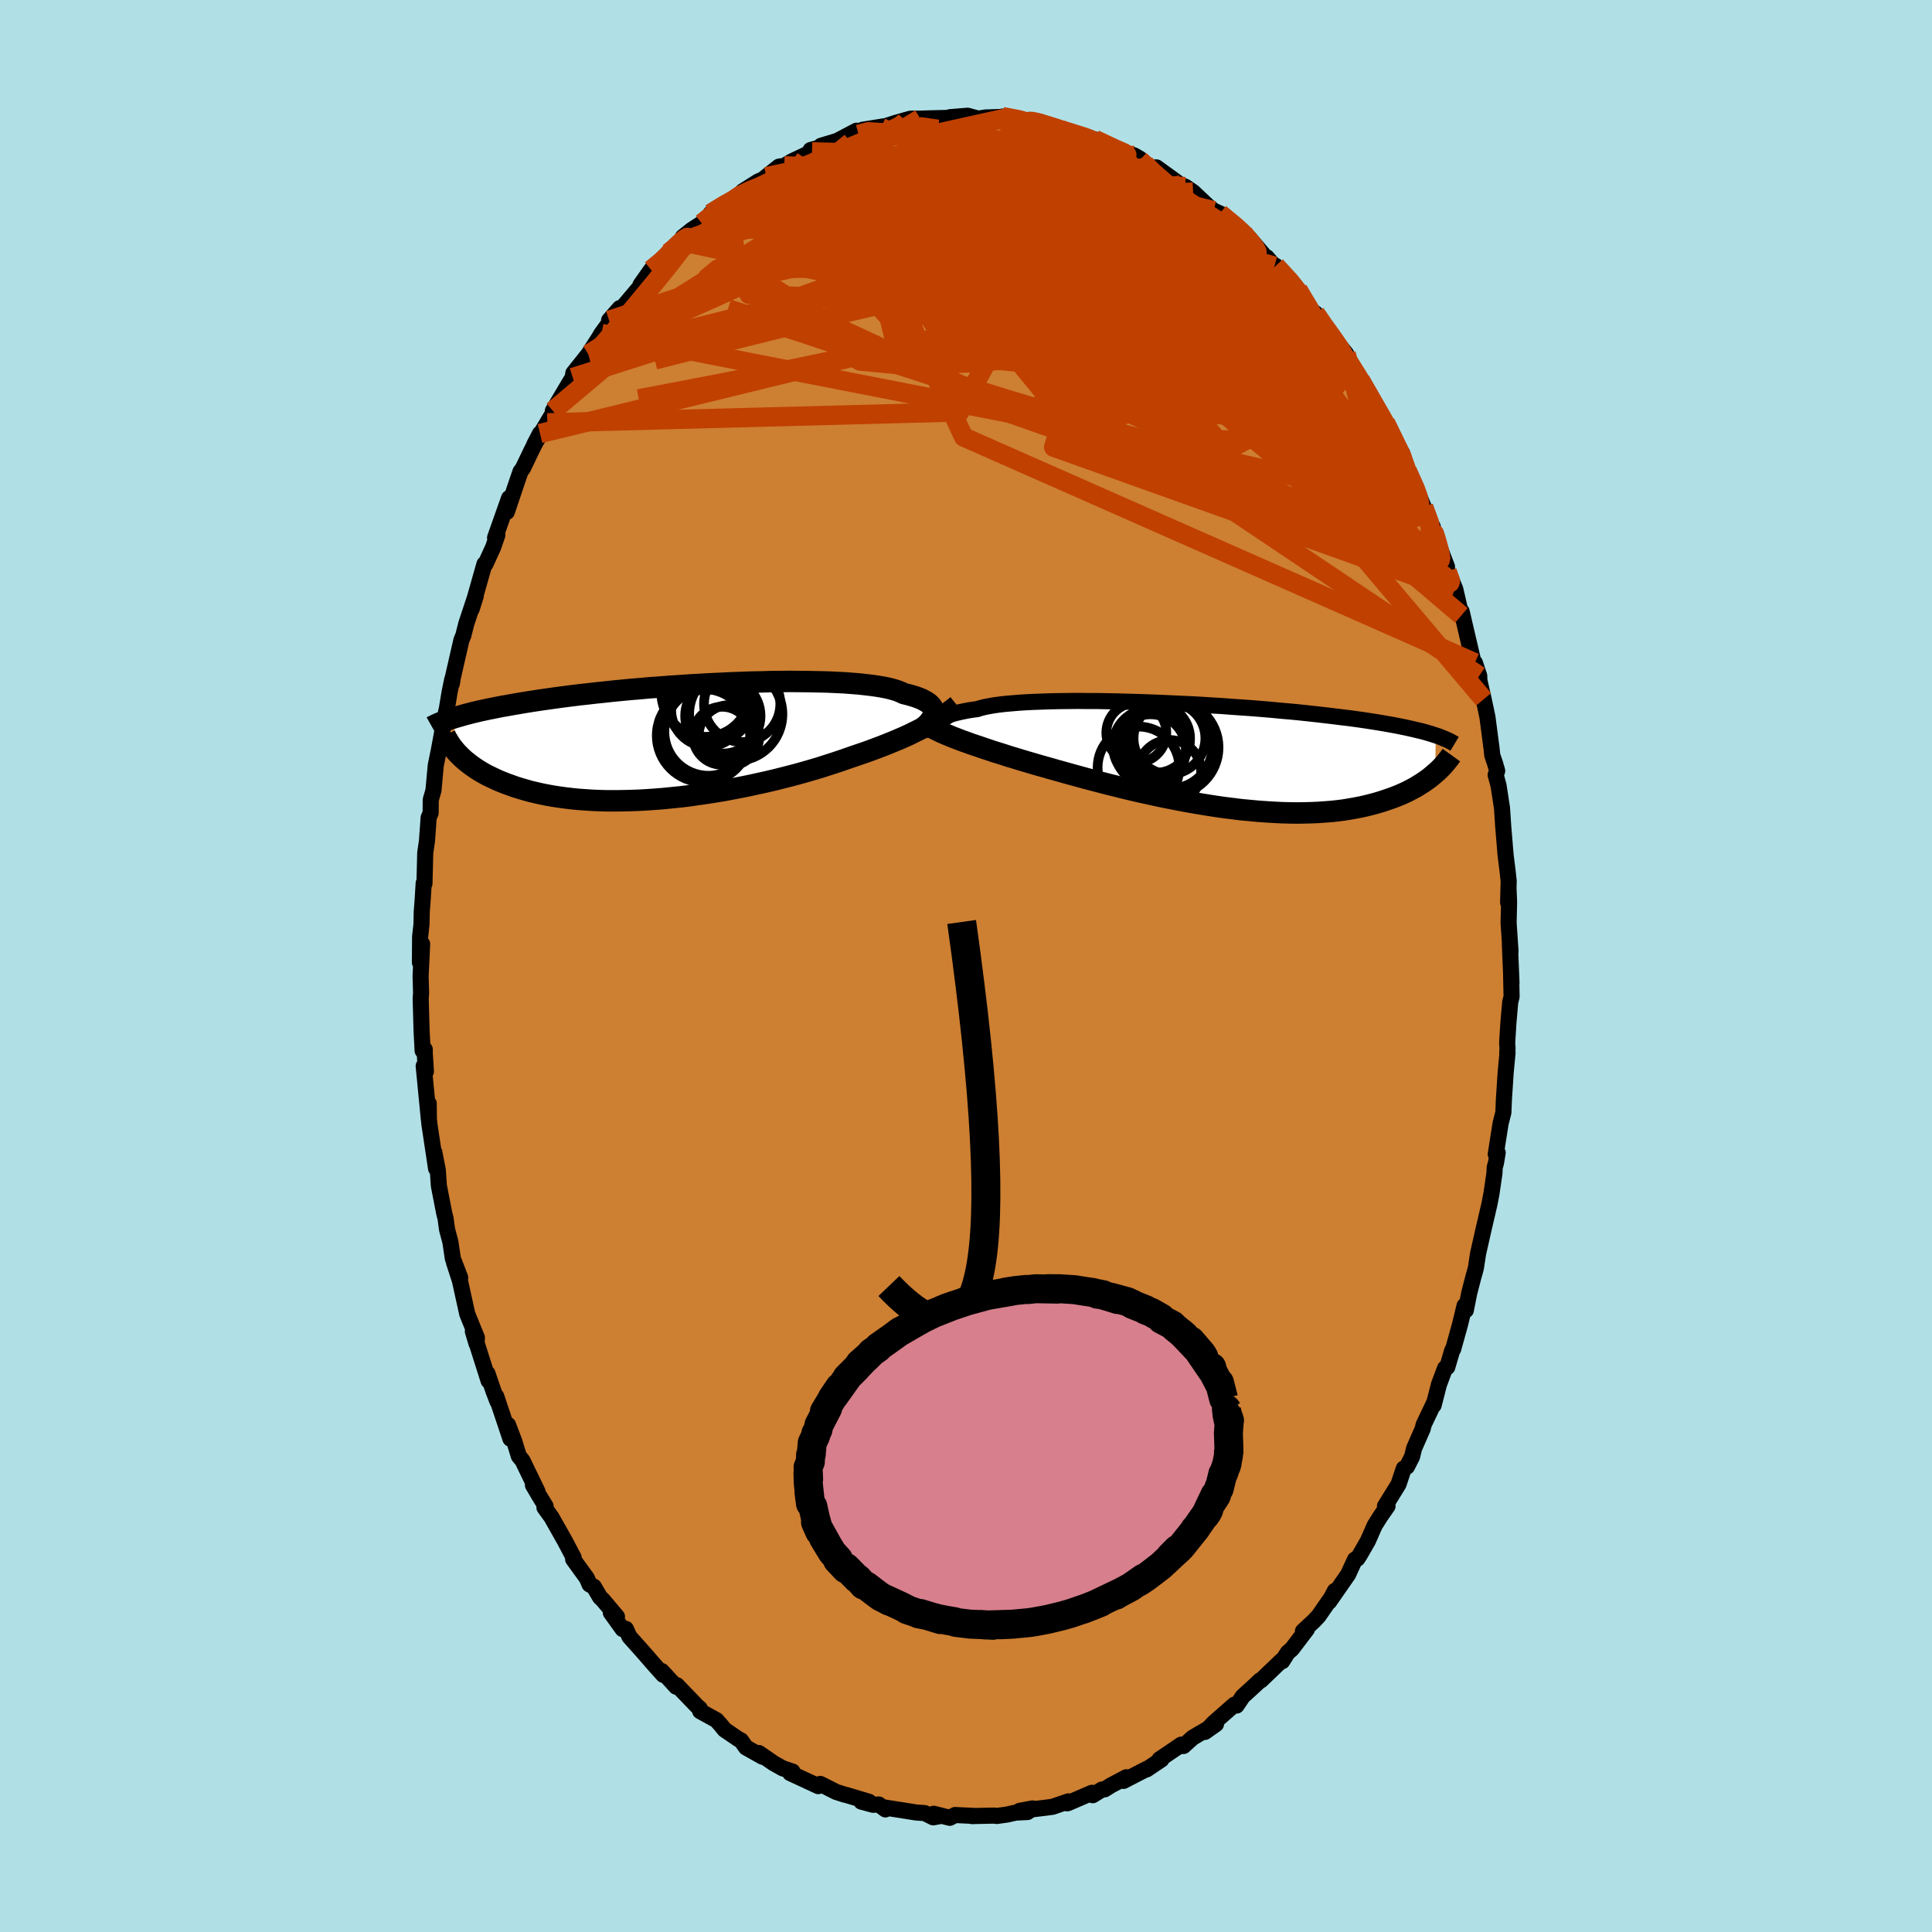 <svg xmlns="http://www.w3.org/2000/svg" width="500" height="500" viewBox="-100 -100 200 200"><defs><clipPath id="c"><path d="m25.98-2.93.01-.16-.03-.16-.05-.16-.08-.15-.11-.15-.14-.15-.17-.14-.21-.14-.24-.13-.26-.13-.3-.12-.33-.12-.37-.11-.39-.11-.42-.1-.31-.15-.35-.14-.42-.13-.46-.12-.52-.11-.58-.1-.62-.09-.67-.08-.72-.08-.76-.06-.8-.06-.84-.04-.88-.04-.91-.02-.94-.02-.96-.01-.99-.01-1.01.01-1.02.01-1.04.03-1.05.02-1.06.04-1.06.04-1.06.05-1.07.05-1.06.06-1.05.06-1.05.07-1.03.07-1.02.08-1.01.07-.99.09-.97.08-.94.09-.93.09-.91.1-.88.09-.85.1-.83.09-.8.1-.78.1-.75.1-.72.1-.7.1-.67.1-.65.1-.62.1-.59.1-.58.1-.55.1-.53.09-.51.1-.49.1-.47.09-.45.1-.43.09-.41.1-.39.09-.37.1-.35.09-.34.1-.32.09-.31.09-.29.09.59 3.73.2.2.22.21.22.2.25.2.25.2.27.2.29.2.3.2.31.19.33.19.35.19.37.18.38.18.39.18.42.17.43.17.45.16.47.17.49.15.51.15.53.15.55.13.57.13.6.12.61.11.64.1.66.09.68.08.7.07.72.05.74.05.76.03.77.02h.8l.81-.01.82-.02.84-.03.85-.05.87-.06.87-.07.88-.09.89-.09.9-.11.89-.13.9-.13.9-.14.9-.15.89-.17.89-.17.88-.18.87-.19.86-.19.85-.2.83-.21.82-.21.79-.21.78-.22.76-.22.73-.22.71-.23.69-.22.66-.22.63-.22.61-.21.61-.21.59-.2.59-.21.56-.21.56-.21.54-.21.52-.21.51-.21.49-.21.48-.21.46-.21.44-.22.43-.21.42-.21.4-.21"/></clipPath><clipPath id="b"><path d="m-27.73-3.58.07-.1.09-.1.11-.09.15-.1.17-.09.21-.1.23-.09.26-.08.29-.09.32-.08.35-.08.38-.08.41-.08.44-.07.48-.06.34-.11.4-.1.45-.09.51-.09.56-.08.61-.07.67-.06.71-.06.76-.05.81-.04.84-.03.89-.03.91-.02.95-.01.98-.01 1.01.01h1.03l1.04.02 1.06.02 1.08.03 1.08.03 1.09.04 1.1.04 1.09.05 1.09.05 1.09.05 1.08.06 1.07.07 1.05.06 1.04.08 1.02.07 1 .07.99.08.96.08.93.09.91.08.88.08.86.09.83.09.8.09.77.09.75.09.71.09.69.08.66.09.64.09.61.09.58.09.56.09.54.09.51.09.5.09.47.09.45.09.43.09.41.09.39.09.37.09.35.08.34.09.31.09.3.09.29.09.27.09-.06 3.91-.22.19-.24.2-.24.19-.27.19-.27.19-.29.18-.3.19-.31.18-.34.18-.34.18-.36.17-.38.17-.39.16-.41.16-.43.15-.44.15-.46.15-.48.14-.49.13-.52.13-.54.12-.56.11-.58.1-.61.1-.62.08-.65.07-.67.05-.69.05-.71.03-.73.02-.75.01-.77-.01-.79-.02-.81-.04-.83-.05-.84-.06-.85-.08-.87-.08-.88-.11-.9-.11-.9-.13-.9-.14-.92-.15-.92-.16-.92-.17-.92-.18-.91-.18-.92-.2-.91-.2-.9-.2-.89-.21-.88-.22-.87-.21-.85-.22-.84-.22-.81-.21-.8-.22-.77-.21-.75-.21-.72-.2-.7-.2-.67-.19-.64-.18-.61-.18-.62-.18-.6-.18-.59-.18-.57-.17-.55-.18-.54-.17-.52-.16-.5-.17-.49-.16-.46-.16-.45-.15-.44-.15-.41-.15-.4-.14-.37-.14"/></clipPath><filter id="a"><feTurbulence baseFrequency=".05" numOctaves="3" result="noise" type="noise"/><feDisplacementMap in="SourceGraphic" in2="noise" scale="2"/></filter></defs><rect width="100%" height="100%" x="-100" y="-100" fill="#B0E0E6"/><path fill="#CD7F32" stroke="#000" stroke-linejoin="round" stroke-width="1.667" d="m56.47 1.77-.04-.83.05 2.23-.14.55-.18 2.03-.14 2.23.04.53-.03.54.03-.07-.19 2-.19 2.9-.05 1.28-.29 1.14-.5 3.18.2-.15-.18 1.07-.13.46-.02.55-.31 2.13-.2 1.05-.64 2.75-.55 2.43-.22 1.45-.06.25-.2.7-.43 1.66-.36 1.81-.13-.47-.46 1.91-.72 2.59-.1.13-.51 1.73-.23.11-.63 1.68-.55 2.15.06-.28-1.1 2.31-.09.4-.9 2.05-.2.84-.53 1.04-.33.19-.55 1.64-1.4 2.26.27-.01-.72 1.03-.61.97-.7 1.59-.85 1.48-.24.37-.25.09-.71 1.54-1.96 2.82.58-1.11-.31.62-1.37 1.98-.46.49-1.16 1.08.41-.2-1.55 2.04-.44.38-.56.89-.05-.09-2.16 2.07-.07-.01-.57.54-1.24 1.13-.64.95-.23-.09-2.08 1.83-.97.99 1.15-.81-1.68.97-.74.44-.95.86-.22-.15-2.26 1.53.2.01-1.53 1.03.04-.07-2.44 1.26.3-.38-1.59.84-.65.41-.29.02-.95.59-.09-.25-2.45 1.06-.11.03.11-.2-1.62.56-.77.1-2.64.32 1.34-.25-.52.37-1.23.06-.88.2-1.08.15-.26-.04L.6 88l.37-.01-2.1-.1-.55.29-1.67-.42.61.25-.65.12-.89-.44-.87-.06-3.29-.52.1.2-.69-.51-.6.03-1.21-.33.8.02-2.3-.69-.23-.05-.87-.28-1.65-.83-.2.23-1.64-.76-1.27-.59.24-.16-1-.33-.95-.53-1.54-1.06.39.39-1.71-.96-.52-.73-.29-.15-1.42-.97-.37-.46-.46-.52-1.69-.93-.04-.28-.27-.23-2.1-2.18-.07.16-1.49-1.62.15.39-.73-.81-1.46-1.67-1.32-1.48-.36-.8-.34.02-1.22-1.7.64.42-1.46-1.73-.3-.29-.64-1.09-.44-.23-.28-.65-1.42-1.96.05-.18-.91-1.72-1.39-2.46-.72-.99.12-.14-.67-1.09-.64-1.09.47.66-1.56-3.22-.37-.44-.47-1.53-.65-1.71.25 1.44-1.47-4.39.13.54-.4-1.04-.64-1.87.12.76-1.31-4.13-.32-.99.38 1.27.04-.61-1-2.46-.76-3.45-.61-1.88.64 1.57-.76-1.97-.26-1.74-.34-1.27-.16-1.17-.13-.49-.56-2.88-.11-1.61-.36-1.85.18 1.68-.68-4.53-.06-.53-.02-1.66.01 1.57-.53-5.46.23.57-.12-1.9v-.39l-.22.14-.11-2.12-.09-3.26.04-.64-.05-1.7.16-3.33-.23 1.92.02-2.68.14-1.25.03-1.34.09-1.16.11-1.79.08.05.08-3.18.18-1.24.13-1.79.04-.61.21-.5.01-1.35.28-.97.24-2.6.31-1.52.46-2.47.31-1.61.05-.15.29-1.76.28-1.38-.03.42.09-.58.89-3.9.21-.52.29-1.16.86-2.6.13-.31-.42 1.35 1.32-4.65v.15l.11-.16.8-1.75.43-1.26-.24.29 1.45-4.1-.23 1.43.92-2.74.49-1.43.25-.34.89-1.85.88-1.75-.58 1.11 2.4-4.01-1.06 1.79.74-1.26-.17.02 1.73-2.92.33-.53.06-.45 1.56-1.96 1.05-1.63.31-.52.98-1.34-.2-.02 1.11-1.27-.08.37 2.04-2.41.58-.78-.4.42 1.1-1.56 1.92-1.52-.67.5.57-.75 1.37-1.14.1-.49.95-.76 1.01-.65 2.06-1.78-1.16.77 1.91-1.29.13.11 1.12-.92.18-.21 1.61-1.02.48-.2.35-.29 1.31-1.04.55-.08.81-.48 2.06-.97-.15-.19 1.91-.51-.83.07 1.67-.5 2.01-1.06.2.38.43-.48 2.26-.36-.23.07-.12.07 1.51-.49 1.16-.33.41-.11h.98l.97-.03 2.09-.05.31-.07h-.3l1.83-.15 1.09.3.79-.12 1.81-.06.27.12-.37-.15 2.67.54.14-.2 1.14.21.12.26-.16-.09 2.01.5.91.45.22-.05 2.04.6-.28-.08 1.66.82-.9-.6 2.82 1.44 1.26.22.59.34-.8-.42 1.32.96.5.37.7-.01 2.51 1.82-.63-.21 1.09.38.82.56 1.59 1.5.54.43.63.28.8.67 1.69 1.39-.24-.34.74.76 1.84 2.15.04-.08.79.91.59.5-.46-.53 2.31 2.47.04.02.77 1.44.47.62.52.36.85 1.39 1.01 1.17 1.32 1.63-.04.36.63.98.67 1.02.2.36 1.13 2.02.92 1.34.23.56.71 1.3-.38-.82 1.71 3.66.03-.48.03.51.49 1.3 1.63 3.65-.94-2.36 1.01 2.46 1.18 3.07-.25-1.04.13.64 1.35 3.51.02.5.74 1.94-.18-.8.28.69.63 2.72.03-.41.34 1.47 1.19 5.09-.16-1.25.45 1.35.02.5.44 1.93.39 1.84.43 3.29.07.67.28.82.23.79-.16.42.3 1.1.36 2.35.12 1.86.01.11.24 2.89.19 1.51.13 1.16-.06 2.22.05-1.25.05 1.24-.05 2.12.2 2.99-.07-.82.17 4.07-.04-.83" filter="url(#a)"/><path fill="#fff" d="m-27.73-3.58.07-.1.09-.1.11-.09.15-.1.17-.09.21-.1.23-.09.26-.08.29-.09.32-.08.35-.08.38-.08.41-.08.44-.07.48-.06.34-.11.4-.1.45-.09.51-.09.56-.08.61-.07.67-.06.71-.06.76-.05.81-.04.84-.03.89-.03.91-.02.95-.01.98-.01 1.01.01h1.03l1.04.02 1.06.02 1.08.03 1.08.03 1.09.04 1.1.04 1.09.05 1.09.05 1.09.05 1.08.06 1.07.07 1.05.06 1.04.08 1.02.07 1 .07.99.08.96.08.93.09.91.08.88.08.86.09.83.09.8.09.77.09.75.09.71.09.69.08.66.09.64.09.61.09.58.09.56.09.54.09.51.09.5.09.47.09.45.09.43.09.41.09.39.09.37.09.35.08.34.09.31.09.3.09.29.09.27.09-.06 3.91-.22.19-.24.2-.24.19-.27.19-.27.19-.29.18-.3.19-.31.18-.34.18-.34.18-.36.17-.38.17-.39.16-.41.16-.43.15-.44.15-.46.15-.48.14-.49.13-.52.13-.54.12-.56.11-.58.1-.61.1-.62.08-.65.07-.67.05-.69.05-.71.03-.73.02-.75.01-.77-.01-.79-.02-.81-.04-.83-.05-.84-.06-.85-.08-.87-.08-.88-.11-.9-.11-.9-.13-.9-.14-.92-.15-.92-.16-.92-.17-.92-.18-.91-.18-.92-.2-.91-.2-.9-.2-.89-.21-.88-.22-.87-.21-.85-.22-.84-.22-.81-.21-.8-.22-.77-.21-.75-.21-.72-.2-.7-.2-.67-.19-.64-.18-.61-.18-.62-.18-.6-.18-.59-.18-.57-.17-.55-.18-.54-.17-.52-.16-.5-.17-.49-.16-.46-.16-.45-.15-.44-.15-.41-.15-.4-.14-.37-.14" filter="url(#a)" transform="translate(24.93 -21.72)"/><path fill="#fff" d="m25.98-2.93.01-.16-.03-.16-.05-.16-.08-.15-.11-.15-.14-.15-.17-.14-.21-.14-.24-.13-.26-.13-.3-.12-.33-.12-.37-.11-.39-.11-.42-.1-.31-.15-.35-.14-.42-.13-.46-.12-.52-.11-.58-.1-.62-.09-.67-.08-.72-.08-.76-.06-.8-.06-.84-.04-.88-.04-.91-.02-.94-.02-.96-.01-.99-.01-1.01.01-1.02.01-1.04.03-1.05.02-1.06.04-1.06.04-1.06.05-1.07.05-1.06.06-1.05.06-1.05.07-1.03.07-1.02.08-1.01.07-.99.09-.97.08-.94.09-.93.09-.91.1-.88.09-.85.1-.83.09-.8.1-.78.1-.75.1-.72.1-.7.1-.67.1-.65.1-.62.1-.59.1-.58.1-.55.1-.53.09-.51.1-.49.1-.47.09-.45.1-.43.09-.41.1-.39.09-.37.1-.35.09-.34.1-.32.09-.31.09-.29.09.59 3.73.2.2.22.21.22.2.25.2.25.2.27.2.29.2.3.2.31.19.33.19.35.19.37.18.38.18.39.18.42.17.43.17.45.16.47.17.49.15.51.15.53.15.55.13.57.13.6.12.61.11.64.1.66.09.68.08.7.07.72.05.74.05.76.03.77.02h.8l.81-.01.82-.02.84-.03.85-.05.87-.06.87-.07.88-.09.89-.09.9-.11.89-.13.9-.13.9-.14.9-.15.89-.17.89-.17.88-.18.87-.19.86-.19.85-.2.83-.21.82-.21.79-.21.78-.22.76-.22.73-.22.71-.23.69-.22.66-.22.63-.22.61-.21.61-.21.59-.2.59-.21.56-.21.56-.21.54-.21.52-.21.51-.21.49-.21.48-.21.46-.21.44-.22.43-.21.42-.21.4-.21" filter="url(#a)" transform="translate(-29.33 -23.24)"/><g fill="none" stroke="#000" transform="translate(24.93 -21.72)"><path stroke-linejoin="round" stroke-width="1.667" d="m-27.32-2.69-.1-.07-.09-.08-.08-.09-.08-.08-.05-.09-.04-.1-.03-.09v-.1l.02-.09.04-.1.07-.1.09-.1.11-.09.15-.1.17-.09.21-.1.23-.09.26-.08.29-.09.32-.08.35-.08.38-.08.41-.08.44-.07.48-.06.34-.11.4-.1.45-.09.51-.09.56-.08.61-.07.67-.06.71-.06.76-.05.81-.04.84-.03.89-.03.91-.02.95-.01.98-.01 1.01.01h1.03l1.04.02 1.06.02 1.08.03 1.08.03 1.09.04 1.1.04 1.09.05 1.09.05 1.09.05 1.08.06 1.07.07 1.05.06 1.04.08 1.02.07 1 .07.99.08.96.08.93.09.91.08.88.08.86.09.83.09.8.09.77.09.75.09.71.09.69.08.66.09.64.09.61.09.58.09.56.09.54.09.51.09.5.09.47.09.45.09.43.09.41.09.39.09.37.09.35.08.34.09.31.09.3.09.29.09.27.09.25.08.24.09.22.09.21.09.2.08.19.09.18.09.16.09.15.08.15.09" filter="url(#a)"/><path stroke-linejoin="round" stroke-width="2.222" d="m-28.48-2.97.21.11.23.12.25.12.26.13.28.12.29.13.31.12.32.14.35.13.36.14.37.14.4.14.41.15.44.15.45.15.46.16.49.16.5.17.52.16.54.17.55.18.57.17.59.18.6.18.62.18.61.18.64.18.67.19.7.2.72.2.75.21.77.21.8.22.81.21.84.22.85.22.87.21.88.22.89.21.9.2.91.2.92.2.91.18.92.18.92.17.92.16.92.15.9.14.9.13.9.11.88.11.87.08.85.08.84.06.83.05.81.04.79.02.77.01.75-.01.73-.02.71-.03.69-.05.67-.05.65-.07.62-.08.61-.1.58-.1.56-.11.54-.12.52-.13.49-.13.48-.14.46-.15.44-.15.43-.15.41-.16.39-.16.38-.17.36-.17.34-.18.34-.18.31-.18.3-.19.29-.18.27-.19.27-.19.24-.19.24-.2.22-.19.22-.19.2-.19.19-.19.18-.19.17-.19.16-.19.15-.19.15-.18.13-.18.13-.18" filter="url(#a)"/><circle cx="-7.073" cy="1.166" r="4.232" clip-path="url(#b)" filter="url(#a)"/><circle cx="-5.333" cy="-1.719" r="3.562" clip-path="url(#b)" filter="url(#a)"/><circle cx="-5.918" cy="-1.084" r="3.796" clip-path="url(#b)" filter="url(#a)"/><circle cx="-3.693" cy="-.904" r="4.902" clip-path="url(#b)" filter="url(#a)"/><circle cx="-5.288" cy="-1.839" r="3.556" clip-path="url(#b)" filter="url(#a)"/><circle cx="-3.858" cy="1.591" r="3.268" clip-path="url(#b)" filter="url(#a)"/><circle cx="-5.828" cy="-.669" r="3.668" clip-path="url(#b)" filter="url(#a)"/><circle cx="-3.823" cy="-1.059" r="4.422" clip-path="url(#b)" filter="url(#a)"/><circle cx="-7.298" cy="-2.424" r="3.106" clip-path="url(#b)" filter="url(#a)"/><circle cx="-3.868" cy="-1.854" r="3.718" clip-path="url(#b)" filter="url(#a)"/></g><g fill="none" stroke="#000" transform="translate(-29.33 -23.24)"><path stroke-linejoin="round" stroke-width="2.222" d="m24.63-1.21.21-.17.21-.18.19-.17.17-.17.15-.18.13-.17.11-.17.09-.17.06-.17.03-.17.01-.16-.03-.16-.05-.16-.08-.15-.11-.15-.14-.15-.17-.14-.21-.14-.24-.13-.26-.13-.3-.12-.33-.12-.37-.11-.39-.11-.42-.1-.31-.15-.35-.14-.42-.13-.46-.12-.52-.11-.58-.1-.62-.09-.67-.08-.72-.08-.76-.06-.8-.06-.84-.04-.88-.04-.91-.02-.94-.02-.96-.01-.99-.01-1.01.01-1.02.01-1.04.03-1.05.02-1.06.04-1.06.04-1.06.05-1.07.05-1.06.06-1.05.06-1.05.07-1.03.07-1.02.08-1.01.07-.99.09-.97.08-.94.09-.93.09-.91.1-.88.09-.85.1-.83.09-.8.1-.78.1-.75.1-.72.1-.7.1-.67.1-.65.1-.62.1-.59.1-.58.1-.55.1-.53.09-.51.1-.49.1-.47.09-.45.1-.43.09-.41.1-.39.09-.37.1-.35.09-.34.1-.32.09-.31.09-.29.09-.27.09-.26.09-.25.09-.23.09-.23.09-.2.08-.2.09-.19.09-.17.08-.16.09" filter="url(#a)"/><path stroke-linejoin="round" stroke-width="2.222" d="m28.42-3.73-.27.22-.28.22-.29.21-.3.22-.31.21-.33.21-.34.22-.36.21-.37.21-.38.22-.4.21-.42.21-.43.21-.44.22-.46.21-.48.21-.49.21-.51.21-.52.21-.54.21-.56.21-.56.21-.59.21-.59.2-.61.21-.61.21-.63.22-.66.22-.69.22-.71.23-.73.22-.76.22-.78.22-.79.21-.82.21-.83.21-.85.2-.86.19-.87.19-.88.18-.89.17-.89.17-.9.15-.9.14-.9.13-.89.13-.9.11-.89.09-.88.09-.87.07-.87.06-.85.05-.84.03-.82.02-.81.01h-.8l-.77-.02-.76-.03-.74-.05-.72-.05-.7-.07-.68-.08-.66-.09-.64-.1-.61-.11-.6-.12-.57-.13-.55-.13-.53-.15-.51-.15-.49-.15-.47-.17-.45-.16-.43-.17-.42-.17-.39-.18-.38-.18-.37-.18-.35-.19-.33-.19-.31-.19-.3-.2-.29-.2-.27-.2-.25-.2-.25-.2-.22-.2-.22-.21-.2-.2-.19-.2-.18-.21-.16-.2-.16-.2-.14-.2-.13-.2-.12-.2-.12-.2-.1-.19-.09-.2" filter="url(#a)"/><circle cx="2.148" cy="-.613" r="4.828" clip-path="url(#c)" filter="url(#a)"/><circle cx="4.073" cy="-.593" r="3.004" clip-path="url(#c)" filter="url(#a)"/><circle cx="4.803" cy="-.618" r="3.146" clip-path="url(#c)" filter="url(#a)"/><circle cx="2.588" cy="-3.263" r="3.776" clip-path="url(#c)" filter="url(#a)"/><circle cx="2.798" cy="-4.323" r="4.55" clip-path="url(#c)" filter="url(#a)"/><circle cx="6.158" cy="-3.893" r="3.95" clip-path="url(#c)" filter="url(#a)"/><circle cx="2.658" cy="-1.008" r="4.552" clip-path="url(#c)" filter="url(#a)"/><circle cx="5.498" cy="-2.828" r="4.826" clip-path="url(#c)" filter="url(#a)"/><circle cx="2.358" cy="-5.058" r="4.572" clip-path="url(#c)" filter="url(#a)"/><circle cx="4.158" cy="-2.653" r="3.902" clip-path="url(#c)" filter="url(#a)"/></g><g fill="none" stroke="#C04000" stroke-linejoin="round" stroke-width="2"><path d="m40.81-60.66.8 1.55.23.92-.28.48-.72.2-1.13-.02-1.55-.22-2.01-.42-2.48-.64-2.96-.88-3.47-1.12-4.01-1.4-4.59-1.69-5.2-1.99-5.82-2.32-6.44-2.65-7.02-2.98-7.57-3.38m21.08-9.99 1.66.58 1.48.8 1.58 1.02 1.73 1.25 1.9 1.46 2.06 1.67 2.25 1.84 2.38 1.99 2.46 2.08 2.43 2.14 2.39 2.17L32.36-68l2.37 2.22 2.32 2.13 2.13 1.83M3.76-87.93l1.68.32.7.19.19.23-.14.3-.36.39-.59.49-.87.57-1.23.64-1.63.72-2.09.8-2.58.9-3.07 1.03-3.62 1.19-4.21 1.35-4.85 1.45-5.52 1.59" filter="url(#a)"/><path d="m13.33-85.57 2.02.95 1 .44.3.21-.11.13-.34.12-.55.11-.81.09-1.2.01-1.66-.08-2.17-.19-2.71-.29-3.25-.38-3.78-.54-4.17-.8" filter="url(#a)"/><path d="m-27.35-76.88 1.24-1 .93-.49 1.14-.42 1.37-.45 1.56-.47 1.72-.49 1.84-.49 1.95-.49 2.04-.48 2.11-.48 2.18-.47 2.22-.45 2.25-.43 2.24-.38 2.18-.35 2.08-.33 1.95-.32 1.81-.32 1.71-.29 1.6-.25 1.38-.24m29.16 22.95.6.95.63 1.01.66 1.12.68 1.14.61 1.05.49.85.35.62.19.37.02.08-.19-.27-.42-.65-.63-1.03-.84-1.43-1.04-1.92m-8.36-11.35 1.5 1.64.76.97.52.75.42.66.37.6.31.55.19.46.02.34-.15.17h-.35l-.55-.18-.75-.34-.98-.54-1.23-.77-1.5-1.01-1.79-1.28L26.79-72l-2.36-1.8-2.69-2.09-3.04-2.37-3.42-2.67-3.76-2.96" filter="url(#a)"/><path d="m-11.13-86.09 1.02-.27 1.51.1 1.72.37 2.04.54 2.42.68 2.77.79 3.05.93 3.29 1.05 3.47 1.17 3.58 1.24 3.61 1.27 3.57 1.28 3.58 1.31 3.68 1.49" filter="url(#a)"/><path d="m34.37-70.01.22.38.36.62.34.57.29.52.19.43.03.31-.22.09-.48-.15-.77-.42-1.05-.69-1.35-.95-1.7-1.25-2.1-1.6-2.53-1.99-2.94-2.41-3.32-2.81-3.77-3.19" filter="url(#a)"/><path d="m18-83.57-.01.15.83.77 1.27 1.11 1.54 1.35 1.67 1.54 1.75 1.66 1.8 1.77 1.84 1.84 1.86 1.9 1.83 1.9 1.77 1.85 1.66 1.75 1.49 1.57 1.26 1.29 1.01 1m3.85 5.86 1.07 2.2.48.99.31.79.27.76.22.68.12.53.01.36-.12.16-.25-.04-.41-.28-.59-.55-.79-.87-1.01-1.23-1.25-1.61L40-56.33l-1.72-2.29-1.98-2.61-2.24-2.97-2.55-3.43-2.91-3.98-3.32-4.56" filter="url(#a)"/><path d="m45.13-52.6-.07-.11-.16.47-.34.68-.61.62-.97.44-1.34.27-1.72.08-2.13-.09-2.55-.28-2.98-.48-3.45-.71-3.93-.97-4.44-1.21-4.94-1.43-5.43-1.6-5.9-1.77-6.36-1.97-6.84-2.21-7.42-2.5-8.19-2.66m-6.04-5.56-.05.03.78-.5 1.24-.7 1.56-.76 1.79-.79 1.98-.78 2.11-.74 2.19-.7 2.27-.66 2.34-.65 2.42-.64 2.49-.63 2.55-.62 2.56-.61 2.52-.6 2.44-.6 2.34-.59 2.29-.58 2.25-.53 2.06-.5" filter="url(#a)"/><path d="m22.23-80.85-.21.04.08.42-.04.69-.37.8-.81.83-1.3.87-1.79.9-2.3.97-2.85 1.05-3.4 1.13-3.97 1.19-4.56 1.22-5.18 1.27-5.85 1.35-6.55 1.54-7.3 1.81-8.05 2.03m59.29-14.5.9.87.19.64-.16.76-.54.82-.98.8-1.47.76-1.94.77-2.41.81-2.88.88-3.36.94-3.9 1.01-4.46 1.08L1-65.94l-5.67 1.28-6.29 1.38-6.94 1.45-7.63 1.52-8.35 1.6" filter="url(#a)"/><path d="m45.68-51.27.82 1.84.28.77.17.73.05.65-.1.5-.28.32-.46.12-.67-.14-.9-.42-1.12-.7-1.36-.94-1.58-1.17-1.79-1.37-2.03-1.6-2.28-1.88-2.55-2.21-2.87-2.58-3.18-2.94-3.51-3.27-3.85-3.6-4.24-3.98-4.7-4.42-5.23-4.96" filter="url(#a)"/><path d="M45.13-52.6v-.13l.05.38.01.53-.14.38-.36.09-.61-.22-.87-.53-1.18-.88-1.5-1.24-1.87-1.64-2.26-2.1-2.65-2.61-3.06-3.13-3.49-3.65-3.94-4.13-4.45-4.63-5.07-5.21m-6.07-5.89 1.59.48 1.23.48 1.17.52 1.19.58 1.23.65 1.28.72 1.35.77 1.37.8 1.33.79 1.26.77 1.18.75 1.12.73 1.08.71 1.04.67.97.63.88.57.76.5.62.41.45.26.21.05-.07-.21-.21-.32" filter="url(#a)"/><path d="m40.81-60.66.92 1.6.57 1.05.3.69.11.48-.04.33-.2.19-.36.05-.54-.12-.75-.3-.98-.52-1.21-.77L37.16-59l-1.73-1.31-2.02-1.61-2.32-1.93-2.65-2.25-2.97-2.62-3.29-3.02-3.55-3.43-3.82-3.8-4.09-4.09m39.09 42.22.34.95-.06.22-.27.09-.49-.01-.73-.18-1-.46-1.32-.87-1.67-1.4-2.06-1.94-2.46-2.46-2.87-2.94-3.28-3.45-3.69-4.02-4.09-4.68-4.51-5.42-5.02-6.13-5.77-6.81m-36.15 1.69-.04.16 1.08-.33 1.57-.46 1.9-.52 2.19-.53 2.42-.55 2.61-.55 2.78-.54 2.95-.53 3.1-.5 3.19-.47 3.15-.47 3-.46 2.8-.46 2.71-.4m-42.72 13.2 1.08-.89.51-.49.47-.5.5-.51.49-.46.42-.35.28-.16.09.06-.14.31-.4.6-.67.89-.97 1.24-1.32 1.63-1.71 2.07-2.1 2.52-2.4 2.8m44.9-24.08.41-.04.58.12.66.2.76.24.85.27.86.26.79.25.68.21.52.18.36.14.19.09-.03.03-.26-.06-.54-.15-.83-.24-1.1-.33-1.43-.4-1.98-.51" filter="url(#a)"/><path d="m-24.41-79.07 1-.69 1.18-.57 1.43-.52 1.63-.49 1.82-.48 1.99-.48 2.17-.48 2.32-.47 2.41-.43 2.43-.4 2.4-.37 2.33-.34 2.26-.34 2.2-.33 2.12-.28 1.94-.25 1.71-.2m-39.71 12.35 1.12-.85 1.22-.57 1.56-.46 1.87-.35 2.1-.2 2.29-.05 2.5.09 2.69.19 2.91.26 3.09.32 3.26.37 3.41.42 3.55.46 3.67.5 3.79.54 3.86.58 3.89.58 3.86.58 3.8.56 3.75.63 3.82.76" filter="url(#a)"/><path d="m36.17-67.57.86 1.26.82 1.13.66.95.47.76.34.63.23.54.14.44.02.32-.14.15-.32-.06-.53-.28-.73-.51-.95-.73-1.18-.97-1.39-1.2-1.62-1.44-1.82-1.7L29-70.24l-2.28-2.26-2.64-2.6-3.15-3.03-3.59-3.46" filter="url(#a)"/><path d="m48.56-44.45-.06-.3.22.7.26.94.14.71-.02.35-.19.04-.34-.19-.49-.38-.63-.56-.81-.81-1.01-1.13-1.25-1.54-1.5-1.97-1.76-2.42-2.05-2.85-2.35-3.3-2.65-3.8-2.95-4.37-3.21-4.96-3.58-5.63" filter="url(#a)"/><path d="m26.27-77.91.9.75.8.66.64.61.56.6.47.56.32.45.16.32-.01.21-.16.12-.31.03-.5-.05-.69-.17-.91-.31-1.14-.45-1.37-.62-1.61-.79-1.86-.99-2.17-1.22-2.52-1.45-2.91-1.7-3.27-1.95-3.42-2.16m40.11 37.94.61 1.67.09.7-.11.64-.31.59-.56.35-.86.04-1.15-.24-1.44-.46-1.71-.63-2-.77-2.3-.97L35-47.81l-3-1.5-3.39-1.82-3.78-2.12-4.16-2.4-4.56-2.68-4.96-3-5.41-3.36-5.89-3.77-6.35-4.18-6.8-4.5m-13.15-.75 1.4-.87 1.12-.61 1.19-.62 1.31-.65 1.42-.67 1.5-.68 1.54-.68 1.57-.67 1.56-.65 1.53-.64 1.43-.6 1.32-.54 1.15-.47.93-.4.67-.35.41-.3.18-.21" filter="url(#a)"/><path d="m22.23-80.85-3.08 9.9-6.33 3.46.47 2.63 2.78 2.64 1.27 1.3-.74-.9-.83-2.15 1-1.47 2.9.49 3 2.21.9 2.44-2.35 1.07-5.09-1.13-6.11-3.12-5.15-4.01-2.42-3.11 1.74.21 5.13 5.49-1.67 8.3-45.38-8.88" filter="url(#a)"/><path d="m1.26-87.72 8.52 13.5-3.39 1.14 1.35-1.04 3.28 1.13 3.29 3.49 2.94 4.22 2.13 3.27.92 1.58.15.2.41-.33 1.24-.09 1.45.49.09.82-2.67.44-5.76-.76-7.68-2.62L.5-66.8l-2.41-5.42 6.44-3.61 16.36 3.64 24.79 20.92" filter="url(#a)"/><path d="m9.68-86.71 14.65 11.12 4.1 8.85-6.84 2.92-11.34-1.45-8.34-2.96-2.04-2.79 3.05-2.07 4.98-1.5 4.21-1.27 2.32-1.25.77-1.03.1-.29-.24.86-1.35 1.7-4.12.98-7.48-1.92-5.08-4.85 15.82-4.05" filter="url(#a)"/><path d="m-29.41-74.98 15.78-5.82 12.19 1.43 10.78 3.76 5.7 4.19-.92 3.13-5.95 1.27-7.38-.44-5.41-1.31-1.63-1.36 1.99-1.03 4.04-.8 3.89-.9 1.94-1.27-.54-1.68-1.82-1.83-.85-1.61 1.57-1.1 2.84-.73 1.06-.93.58-.41 17.19 4.23" filter="url(#a)"/><path d="m10.81-86.31 8.2 8.86-5.36 1.33.48 3.7 7.26 6.49 8.76 6.75 5.99 4.63 1.76 1.56-1.62-1.06-2.97-2.55-2.41-2.9-1.13-2.68-.62-2.59-1.67-3.05-3.75-3.76-5.07-3.93-3.72-2.64.72-.01 5.7 2.16 6.01 1.14 1.89-.57" filter="url(#a)"/><path d="m40.81-60.66-43.43-4.68-5.23-8.16 3.56-3.47 5.17.38 6.77 2.42 8.59 3.41 8.8 3.46 6.48 2.19 2.48-.27-1.45-3.01-3.95-4.73-4.79-4.81-5.07-3.85L12.36-85l-8.23-2.78" filter="url(#a)"/><path d="m-23.29-79.99 23.04 8.47-1.63-.46.83-2.03 3.24-1.54 3.02-.49 1.87.57.87 1.35.36 1.75.27 1.8.36 1.53.36.98.03.38-.66-.03-1.26-.11-1.21-.03-.34-.13.74-.67 1.08-1.43.35-1.68-1.21-.73-5.37 1.05-16.44 2.34-25.72 8.18" filter="url(#a)"/><path d="M51.28-36.29 18.39-64.27l-7.68-8.77-2.38-3.1-.77-.82.53.32 1.89.61 2.56.25 2.21-.23 1.35-.27.86.38 1.19 1.53 2.11 2.74 3.05 3.6 3.67 3.98 3.82 3.85 3.34 3.07 1.69 1.22-1.75-1.96-6.94-5.83-12.35-8.47L-.45-79.9l-12.94-3.36-7.28 1.55" filter="url(#a)"/><path d="M40.61-61.02 34.3-60l-19.13-1.55-14.01-1.36-4.2-2.21.93-3.25 1.29-3.79.37-3.6.58-2.58 2.22-.91 4.31 1.09 5.56 2.87 5.15 3.88 2.99 3.7-.25 2.28-3.25.03-4.75-2.26-4.24-3.66-2.52-3.73-1.39-2.7-2.36-1.4-4.59-.54-3.43.07 8.02 1.71 32.77 7.9" filter="url(#a)"/><path d="m14.23-84.97 13.43 12.43-2.96 4.11-11.44.8-9.3.05-2.55-.58 3.06-1.16 5.27-1.22 4.19-.96.98-.82-2.83-.86-5.65-.74L.17-74l-4.43 1.12-1.1 2.41 2.15 3.08 4.35 2.94 5.93 2.74 8.4 3.8 10.71 5.03 3.89-2.17L3.76-87.93" filter="url(#a)"/><path d="m4.13-87.78-10.19 2.26 1.46-.22 2.57.89 2.05 2.56 1.1 3.41-.27 3.34-1.38 2.82-1.55 2.17-.76 1.4.6.48 2.04-.51 3.22-1.23 3.94-1.27 4.11-.46 3.82.93 3.26 2.16 2.58 2.31 1.61.99.3-.98-.23-1.16 2.83 3.04 9.89 8.68 4.81-5.87" filter="url(#a)"/><path d="M50.37-39.7 15.53-67.09l-16.96-9.23-3.31-2.44 3.09 1.35 4.69 2.62 3.11 1.45.24-.79-1.44-2.29-.71-1.75 1.32.99L7.9-72.2l1.38 8.21.41 7.78.39-.74-23.42-28.46" filter="url(#a)"/><path d="m-15.94-84.28 5.86.15 1.87 2.63 1.9 3.28 5.66 2.13 7.09.32 5-.77 1.7-.27-.32 1.56-.05 3.54 1.81 4.22 3.49 2.92 3.34.29.78-2.15-3.81-3.64L8-74.39l-18.8-1.65-28.29 12.71" filter="url(#a)"/><path d="m22.69-80.68-20.81-1.1-14.74 1.98-5.89.77.24-.11 3.31.17 4.28 1.24 4.38 2.46 4.71 3.48 5.68 4.14 6.67 4.28 6.4 3.57 3.95 1.6.14-1.51-2.35-4.76-.98-6.09 3.61-3.84 7.04.93 3.6 1.02" filter="url(#a)"/><path d="m4.13-87.78 21.73 16.73 7.53 7.18 2.2 3.01-1.33-1.21-3.02-3.38-3.2-3.33-2.7-2.03-2.19-.35-2.25 1.2-3.28 2.23-5.12 2.45-6.95 1.79-7.44.45-5.38-1.26-.74-3 3.95-4.18 3.44-4.26-4.23-4.37 1.09-7.64" filter="url(#a)"/><path d="M53.13-30.04 9.06-59.61l-3.21-4.84 7.76.51 4.63-.78.72-1.89.03-1.38.97-.22.98.53-1.1.32-4.66-.74-7.92-2.01-9.09-2.75-7.55-2.63-4.15-1.85-.81-.7.5.9-1.97 3.05-7.8 3.6-.8-8.58" filter="url(#a)"/><path d="m49.79-41.34-22.36-9.15L.3-59.77l-14.43-6.72-5.88-3.77-3.16-1.13-2.45.15-1.14-.03 1.08-.88 3.29-1.5 4.41-1.46 3.97-.88 2.44-.2 1.02.15.88.01 2.05-.64 3.12-1.54 2.83-1.99 3.13-.4 10.39 6.04 33.31 21.48" filter="url(#a)"/><path d="m-27.35-76.88 3.64 4.71 12.27-.11 10.56.92 7.08-.25 3.39-1.76.32-1.53-1.31.43-.66 2.82 2.16 4.26 4.96 3.77 4.35 1.52-.93-.54-6.9 1.04-2.51 7.89L50.55-38.9" filter="url(#a)"/><path d="m-44.1-55.12 36.46-8.91 5.08-6.31.07-5.25-1.3-3.63-1.81-1.64-1.75.06-1.47.96-1.16.98-.73.52-.17.19.24.47.22 1.32.16 2.25 1.08 2.61 3.87 2.23 7.74 1.68 10.14 1.82 9.15 2.82 5.85 1.11L18-83.57" filter="url(#a)"/><path d="m39.35-63.38 2.78 10.51-8.69-7.01-8.47-9.02-4.67-5.49-1.79-1.55.55 1.61 3.19 3.97 5.45 5.27 5.86 5.17 3.71 3.6-.68 1.01-6.34-1.3-11.07-1.3-7.14 2.13 35.27 8.16" filter="url(#a)"/><path d="M46.37-49.98 16.64-68.24l-5.58 1.99 2.76 4.07-1.28-.59-6.28-4.16-7.04-4.48-3.59-2.86 1.81-1.15 6.5-.09 8.6.5 7.57.98 4.26 1.33-.06 1.05-4.05-.46-5.41-3.14-.62-4.9 3.18-3.76" filter="url(#a)"/><path d="M49.79-41.34-.09-58.83l-8.94-9.44.07-2.43 2.26 1.09 3.78 1.71 4.2.71 3.65-.71 3.11-1.66 3.11-1.72 3.23-1 2.77.03 1.32.96-.96 1.54-3.26 1.82-4.47 1.85-3.8 1.47-1.63.44.15-1.17-.68-2.63-4.01-2.61-6.23-.69-6.08 1.33-26.59 6.61" filter="url(#a)"/><path d="m22.23-80.85-8.82 5.27-4.5 4.76 3.38 3.04 4.36 1.77 2.75.91.1-.26-3.82-1.87-8.16-2.93-11.01-2.41-10.81-.45-7.18 1.55-.98 1.95 5.31.22 6.58-2.39-4.09-2.46-22.29 7.31" filter="url(#a)"/><path d="m34.41-69.99-22.84-9.2-7.39-1.83.69-.36.85.32-1.99 1.37-3.76 2.46-2.7 2.99.23 2.46 2.71.76 3.07-1.59 1.16-3.53-2.14-4.03-4.52-2.77-.14-.78 19.77-.19" filter="url(#a)"/><path d="m-42.77-57.47 14.94-12.59 16.41-6.91 14.29-.73 10.41 2.51 4.52 2.67-1.89 1.14-6.54-.49-7.98-1.24-6.19-.9-2.48.09 1.36 1.09L-2-71.32l4.68 1.09 4.07-.03 2.98-1.39 1.95-2.42.81-2.68-1.07-1.94-4.01-.08-7.1 3-6.91 7.39 6.36 13.62 52.92 23.37" filter="url(#a)"/><path d="m-43.34-56.23 42.69-1.13 5.24-9.67 3.24-4.34 3.9.53 2.79 2.65 2.41 3.52 3.28 4.01 3.71 3.8 2.2 2.47-.96.22-3.98-2.24-5.09-4.12-3.86-4.82-1.49-4.26-.13-3.05-1.2-2.17L5.86-77l-3.45-2.44.12-2.34-11.32-5.01" filter="url(#a)"/><path d="M47.31-47.62 15.3-69.48l-18.76-7.36-4.53-2.99 3.02-.69 4.17.89L1.45-78l.56 1.67.37 1.33 1 .77 1.11-.01.07-.84-1.73-1.34-3.35-1.07-4.04-.22-3.65.23-3.25-.26-7.04 1.47-20.59 12.94" filter="url(#a)"/><path d="m-4.73-87.72-10.3 6.33 3.7 2.32 4.35.49 1.18.19.14.77 1.36 1.82 3.24 2.62 4.41 2.3 4.19.66 2.91-1.42 1.73-2.62 1.81-2.22 2.99-.74 3.6.38 1.59-.13-3.96-1.98-12.58-3.14-24.44-.74" filter="url(#a)"/><path d="m28.76-75.85-7.06-.81 1.56 4.96-2.5 1.12-3.52-1.31-1.15-.47 1.19 1.7 1.32 2.91-.56 2.28-2.78.43-3.68-1.33-2.84-2.05-1.12-1.61.17-.58.26.36-.7.82-1.94.76-2.91.18-3.83-.89-5.05-2.27-5.75-3.11-2.93-2.47 7.83-1.42 30.74-1.47" filter="url(#a)"/><path d="m-24.54-79.18 23.27 7.34.63.77-1.43-2.7-1.02-2.46.55.01 2.18 2.62 2.23 3.78.17 3.25-2.8 1.88-4.75.72-4.44.31-2.11.43 1.11.61 4.48.42 7.87-.27 10.71-1.27 11.17-1.94 7.68-1.54.71-1.85-13.15-13.96" filter="url(#a)"/><path d="M53.59-27.61 26.96-59.14l2.91-2.92 6.16 4.01 1.93 2.53-3.86-.97-8.49-3.4-9.91-3.82-7.44-2.88-2.82-2.08.67-2.44.74-3.42-1.58-3.25-2.59-.43.06 4.17-.12 5.89-32.03-6.83" filter="url(#a)"/><path d="m-18-83.31 43.02 28.87 9.82-.13-1.57-8.04-3.15-6.41-1.86-2.52-.99.4-1.4 1.64-2.59 1.74-3.68 1.31-4 .66-3.38-.25-2.15-1.46-.78-2.58.39-2.86 1.46-1.71 2.44.56 3.11 2.41 3.93 2.52 7.5 1.81 7.53-.58" filter="url(#a)"/></g><path fill="none" stroke="#000" stroke-linejoin="round" stroke-width="3" d="M-7.98 33.13Q7.08 48.945-.45-4.556" filter="url(#a)"/><path fill="#D77F8C" stroke="#000" stroke-linejoin="round" stroke-width="3" d="m27.16 46.13-.2-.27.04.36.28.83-.26-.61.21 1.02-.07.92.04 1.04.02.87-.05.03v.36l-.22 1.08.09-.33-.38 1.1-.07.04-.38 1.53-.02-.13-.28.86-.59.91.45-.98-1.02 2.15.23-.32.15-.29-1.28 1.83-.18.19.17-.15-.39.49-1.21 1.51-.35.21-.74.74.88-.74-.21.18-1.64 1.53-.7.54-.83.63-.39.26-.38.25.33-.21.13-.17-1.27.89-1.65.88.09-.02.38-.24-2.55 1.22-.45.18 1.08-.44-.26.11-1.6.63.27-.11-1.54.53-.88.25-1.44.35-1.09.21-.71.12 1.18-.21-1.01.18-.43.06-1.61.15-1.35.07 1.44-.07-2.89.09-.56-.06 1.29.09-1.38-.08-.98-.04-1.48-.18-.1-.07-.88-.15-.87-.17-.39-.11.65.21-2.06-.63.54.18-.76-.15.21.04-1.39-.47.03-.02-.67-.34-1.67-.77.49.26-.91-.47-.45-.33-1.02-.78-.29-.09-.12-.14-.47-.52h-.07l-1.14-1.16-.03.15-.88-.94.11-.06-.14-.15-.51-.57-.91-1.5.53.88-.94-1.69.02.15-.43-.97.08-.04.1.3-.19-.68-.26-1.19-.25-.31-.16-1.21.1.65-.17-1.55-.03-1.05.02.14.05.48-.06-1.21.24-.59.02-.7.07-.04.1-1.2.36-.75.05-.2-.04-.01.22-.39.11-.51.9-1.74-.34.36.82-1.36-.02-.02.77-1.14-.55.91 1.35-1.9-.03-.01.96-.96.13-.16.84-.87-.62.56.7-.61.55-.55-.02-.01.68-.47.04-.11 1.35-.95.96-.7-.31.21.47-.27 2.02-1.17-.64.37.22-.12.52-.3 1.16-.56 2-.79-1.23.47.57-.24 2.47-.83-.65.2 2.43-.66-.98.24 1.27-.3-.1.03h.01l2.2-.38-.57.07 1.06-.16 1.08-.11.11.02.87-.09 2.23.04-.95-.05 1.18.01 1.56.1 1 .16.9.13.46.18.6.05-.6-.12 1.12.32.97.3-.69-.24 1.7.46.66.33-.12-.08-.03.03 1.36.54-.04.03.63.25 1.02.58.05.15 1.12.59.25.26 1.02.83-.4-.34.51.51 1.36 1.44-.82-1.06 1.16 1.35.18.31-.48-.51 1.28 1.88.12.16-.1-.46.06.35.73 1.4.01-.16.43 1.67.03.02" filter="url(#a)"/></svg>